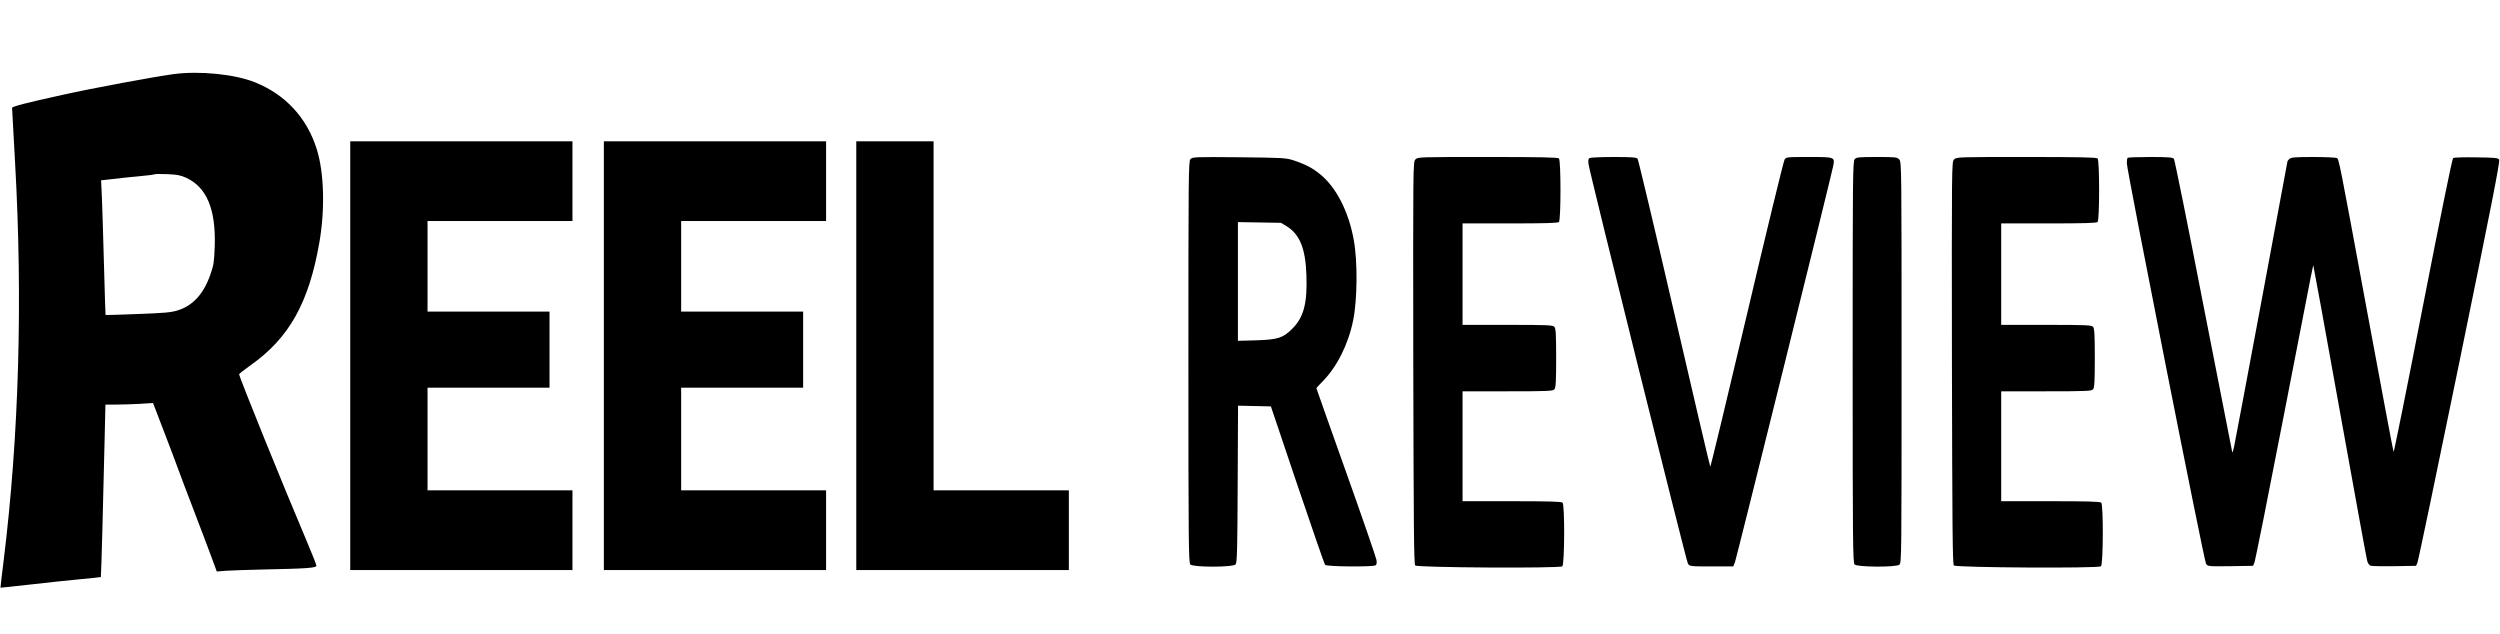 <?xml version="1.0" standalone="no"?>
<!DOCTYPE svg PUBLIC "-//W3C//DTD SVG 20010904//EN"
 "http://www.w3.org/TR/2001/REC-SVG-20010904/DTD/svg10.dtd">
<svg version="1.0" xmlns="http://www.w3.org/2000/svg"
 width="2070pt" height="525pt" viewBox="0 0 2070 525"
 preserveAspectRatio="xMidYMid meet">

<g transform="translate(0,525) scale(0.1,-0.1)"
fill="#000000" stroke="none">
<path d="M1435 4636 c-166 -23 -654 -113 -920 -172 -292 -64 -415 -96 -415
-107 0 -7 11 -212 25 -457 64 -1135 32 -2260 -94 -3285 -16 -126 -28 -231 -27
-231 0 -1 111 11 246 26 135 16 321 35 414 44 93 9 170 17 171 18 3 3 21 675
31 1131 l7 297 86 0 c47 0 136 3 197 6 l111 7 19 -49 c10 -27 47 -123 82 -214
35 -91 81 -212 102 -270 21 -58 83 -222 138 -365 55 -143 119 -313 143 -378
l44 -119 75 6 c41 3 190 8 330 11 346 7 420 13 420 31 0 8 -39 106 -86 217
-176 413 -554 1346 -554 1368 0 4 42 37 94 74 320 226 483 517 570 1015 48
274 40 580 -21 774 -81 260 -260 454 -513 555 -169 67 -457 96 -675 67z m107
-858 c170 -79 246 -261 236 -568 -5 -129 -8 -154 -36 -233 -56 -161 -145 -258
-271 -297 -52 -17 -112 -22 -329 -30 -146 -6 -266 -9 -268 -8 -1 2 -7 188 -13
413 -6 226 -14 476 -17 556 l-7 146 99 11 c55 7 153 17 219 23 66 6 122 13
125 16 3 3 50 3 105 1 82 -3 110 -9 157 -30z"/>
<path d="M2900 2305 l0 -1775 920 0 920 0 0 330 0 330 -600 0 -600 0 0 425 0
425 505 0 505 0 0 315 0 315 -505 0 -505 0 0 375 0 375 600 0 600 0 0 330 0
330 -920 0 -920 0 0 -1775z"/>
<path d="M5000 2305 l0 -1775 920 0 920 0 0 330 0 330 -600 0 -600 0 0 425 0
425 505 0 505 0 0 315 0 315 -505 0 -505 0 0 375 0 375 600 0 600 0 0 330 0
330 -920 0 -920 0 0 -1775z"/>
<path d="M7090 2305 l0 -1775 880 0 880 0 0 330 0 330 -560 0 -560 0 0 1445 0
1445 -320 0 -320 0 0 -1775z"/>
<path d="M9857 3932 c-16 -17 -17 -123 -17 -1680 0 -1496 2 -1662 16 -1676 24
-24 355 -24 375 1 12 13 15 133 17 665 l3 649 136 -3 136 -3 219 -650 c121
-357 224 -656 230 -662 12 -15 394 -18 417 -4 10 6 12 20 8 45 -3 20 -116 347
-251 726 -135 380 -246 692 -246 695 0 3 22 28 50 56 119 119 214 308 254 506
35 171 38 489 5 667 -42 234 -145 435 -278 543 -65 53 -121 82 -216 114 -67
22 -85 23 -455 27 -369 3 -386 3 -403 -16z m799 -557 c106 -66 154 -185 161
-401 9 -233 -22 -351 -116 -445 -78 -78 -119 -91 -303 -97 l-148 -4 0 492 0
491 178 -3 179 -3 49 -30z"/>
<path d="M11720 3930 c-20 -20 -20 -29 -18 -1685 3 -1349 5 -1666 16 -1677 18
-18 1197 -25 1218 -7 19 16 21 508 2 527 -9 9 -116 12 -420 12 l-408 0 0 455
0 455 374 0 c335 0 375 2 387 17 11 13 14 68 14 258 0 190 -3 245 -14 258 -12
15 -52 17 -387 17 l-374 0 0 420 0 420 393 0 c292 0 396 3 405 12 17 17 17
509 0 526 -9 9 -154 12 -590 12 -566 0 -578 0 -598 -20z"/>
<path d="M13161 3941 c-10 -6 -12 -21 -8 -50 10 -76 809 -3286 823 -3308 14
-22 19 -23 195 -23 l180 0 14 33 c12 30 797 3195 814 3283 14 74 14 74 -199
74 -186 0 -190 0 -204 -22 -8 -13 -149 -591 -312 -1285 -164 -695 -300 -1260
-303 -1257 -3 3 -137 575 -298 1271 -161 696 -298 1272 -304 1279 -9 11 -52
14 -198 14 -102 0 -192 -4 -200 -9z"/>
<path d="M15357 3932 c-16 -17 -17 -148 -17 -1680 0 -1496 2 -1662 16 -1676
22 -22 340 -24 370 -2 19 14 19 43 19 1674 0 1618 0 1660 -19 1681 -18 20 -29
21 -186 21 -149 0 -169 -2 -183 -18z"/>
<path d="M16180 3930 c-20 -20 -20 -29 -18 -1685 3 -1349 5 -1666 16 -1677 18
-18 1197 -25 1218 -7 19 16 21 508 2 527 -9 9 -116 12 -420 12 l-408 0 0 455
0 455 374 0 c335 0 375 2 387 17 11 13 14 68 14 258 0 190 -3 245 -14 258 -12
15 -52 17 -387 17 l-374 0 0 420 0 420 393 0 c292 0 396 3 405 12 17 17 17
509 0 526 -9 9 -154 12 -590 12 -566 0 -578 0 -598 -20z"/>
<path d="M17617 3943 c-4 -3 -7 -23 -7 -44 0 -59 639 -3291 656 -3317 15 -22
17 -22 202 -20 l187 3 11 25 c7 14 116 560 243 1215 267 1374 242 1247 246
1243 2 -2 101 -544 219 -1203 119 -660 220 -1217 226 -1237 7 -26 18 -40 33
-43 12 -3 101 -4 197 -3 l175 3 11 25 c7 14 164 767 350 1673 257 1255 336
1652 327 1665 -9 15 -34 17 -189 19 -98 2 -185 -1 -192 -5 -8 -5 -105 -484
-250 -1225 -130 -669 -240 -1213 -243 -1209 -3 4 -101 525 -218 1157 -237
1282 -234 1264 -252 1276 -8 5 -96 9 -196 9 -152 0 -184 -3 -197 -16 -9 -8
-16 -18 -16 -21 0 -7 -426 -2289 -442 -2363 -6 -30 -13 -50 -15 -44 -2 6 -109
552 -238 1213 -128 661 -239 1209 -245 1216 -10 12 -48 15 -195 15 -100 0
-185 -3 -188 -7z"/>
</g>
</svg>
